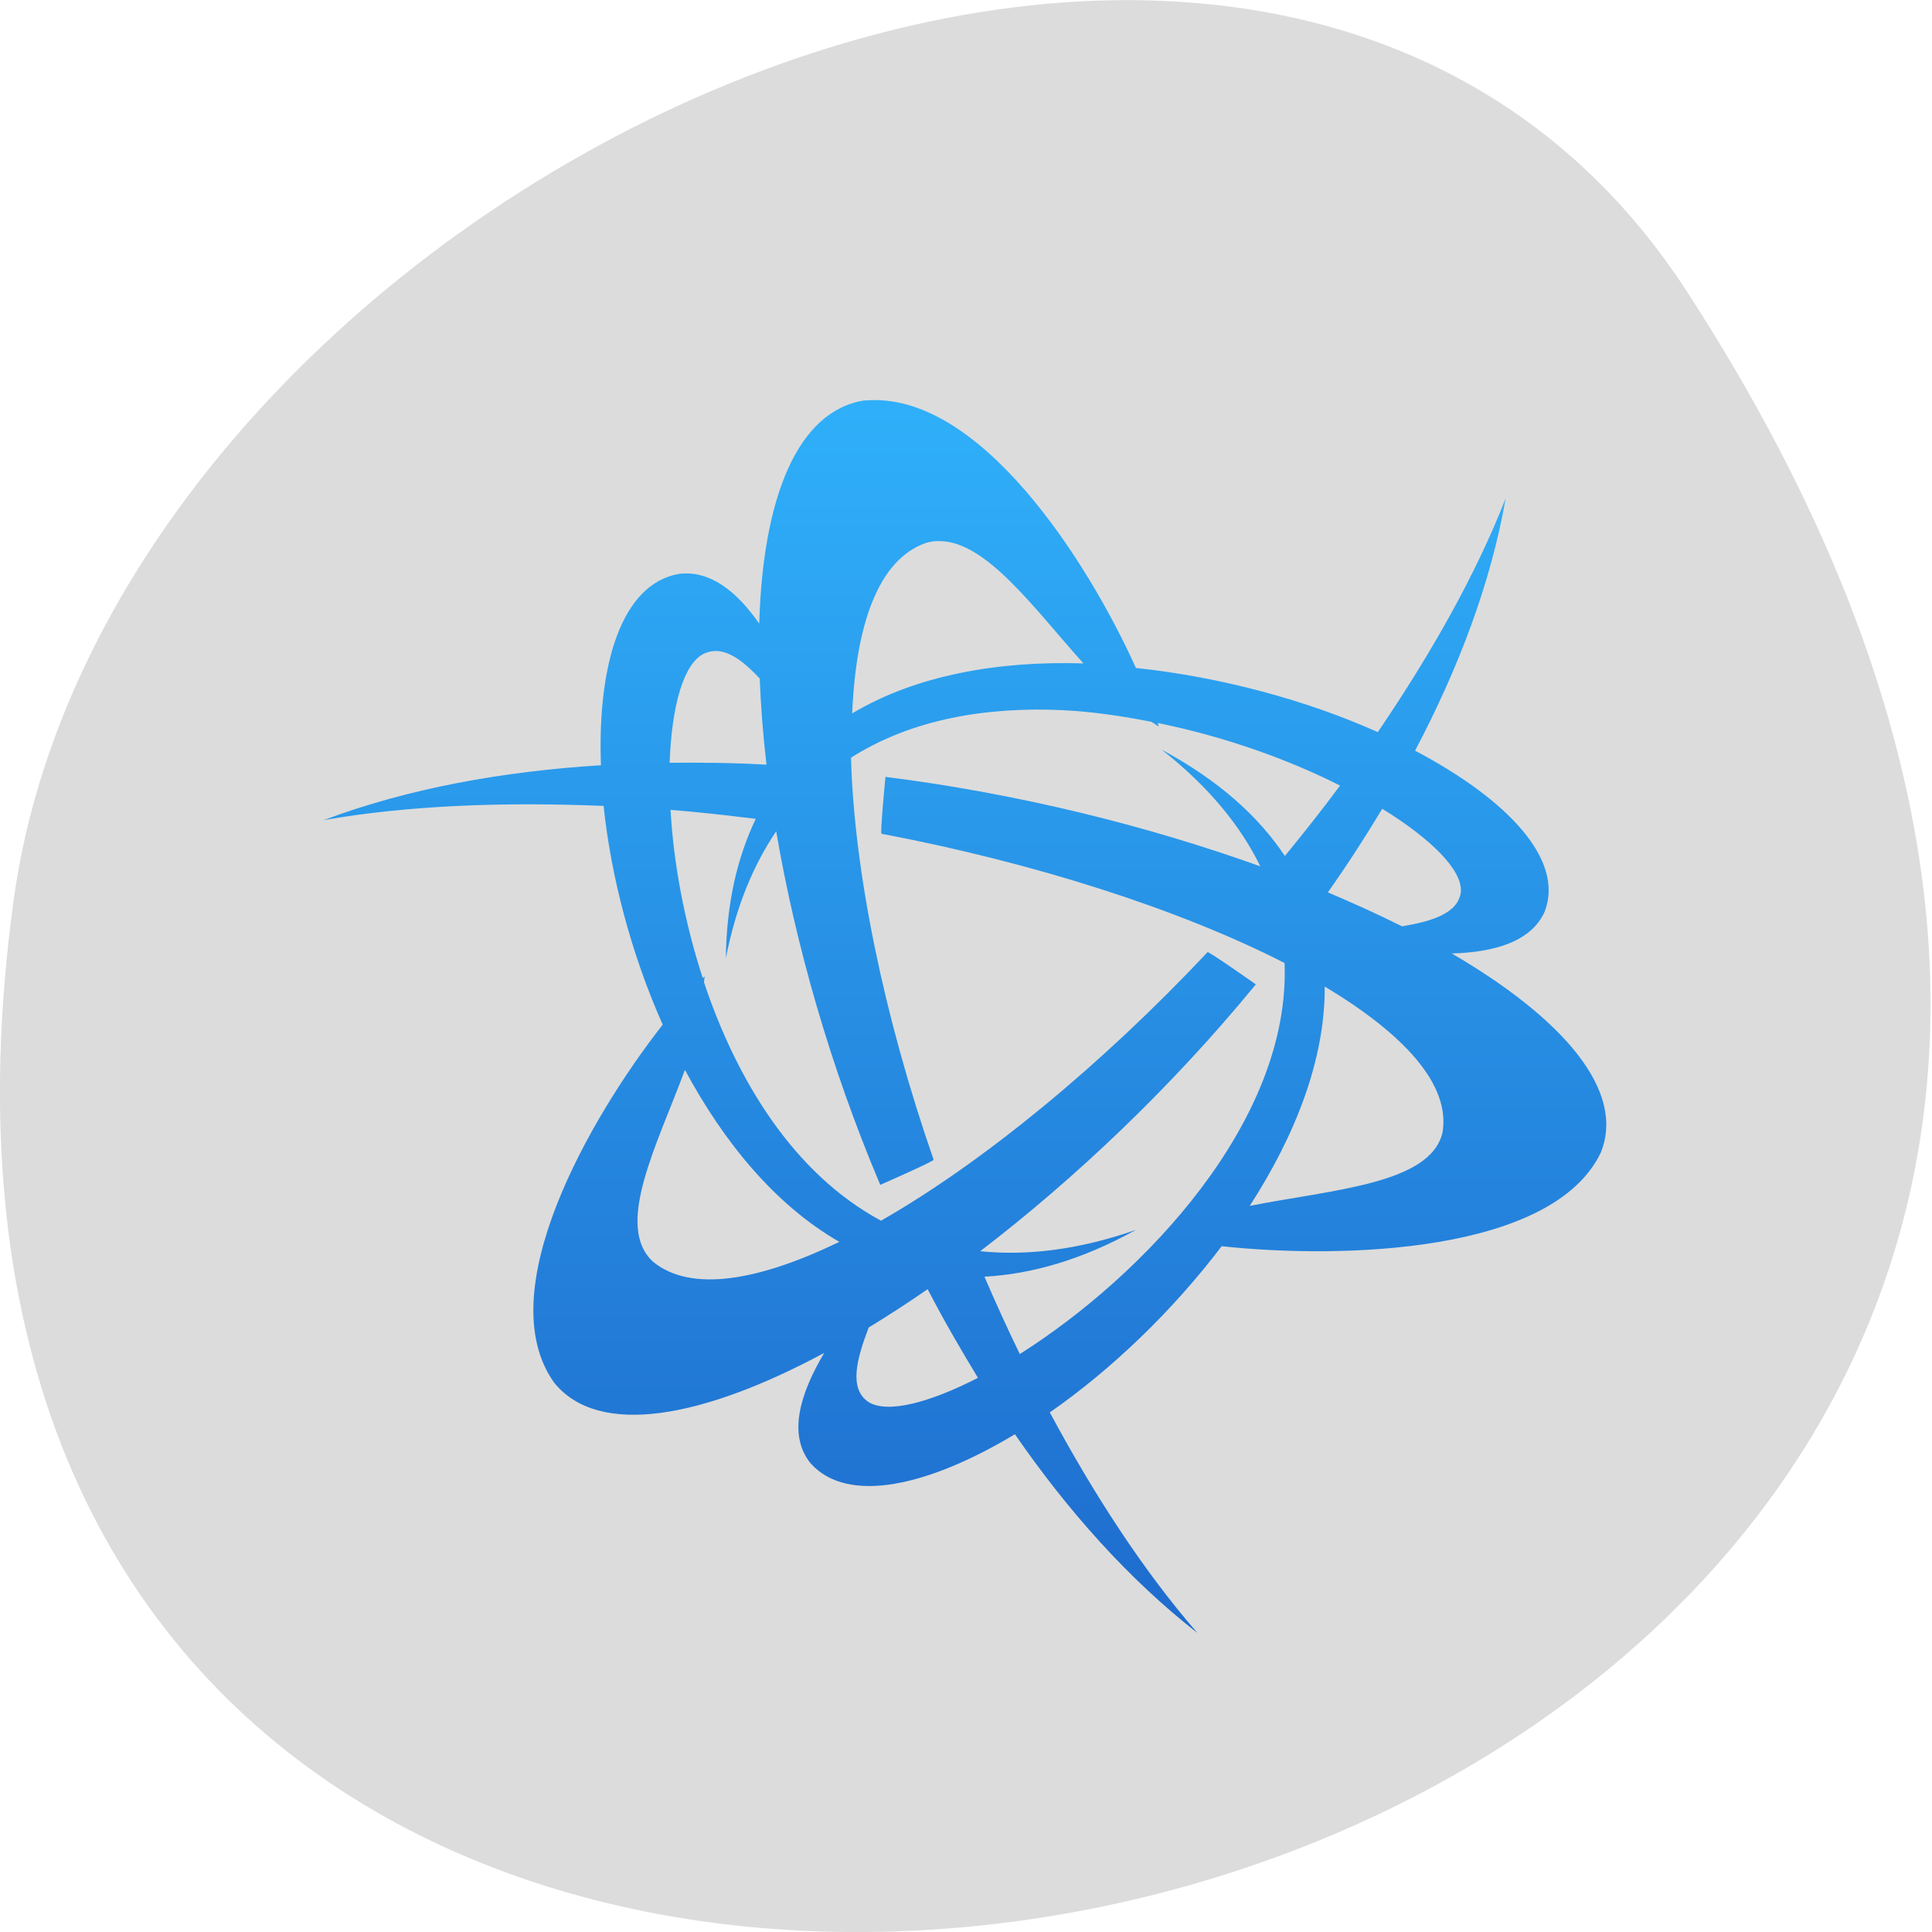 <svg xmlns="http://www.w3.org/2000/svg" viewBox="0 0 48 48"><defs><linearGradient id="0" gradientUnits="userSpaceOnUse" y1="539.2" x2="0" y2="508.4" gradientTransform="matrix(1.035 0 0 0.995 -398.7 -495.72)"><stop stop-color="#1e6bcd"/><stop offset="1" stop-color="#2faff9"/></linearGradient></defs><path d="m 41.898 7.223 c 27.453 42.26 -47.531 58.61 -41.559 15.14 c 2.438 -17.727 31.05 -31.3 41.559 -15.14" fill="#dcdcdc"/><path d="m 21.496 9.945 c -1.684 0.246 -2.543 2.422 -2.633 5.547 c -0.543 -0.777 -1.207 -1.332 -1.996 -1.234 c -1.418 0.25 -2.027 2.23 -1.937 4.754 c -2.438 0.152 -4.785 0.574 -6.887 1.363 c 2.125 -0.371 4.508 -0.453 6.953 -0.352 c 0.184 1.746 0.68 3.66 1.469 5.434 c -1.816 2.32 -4.305 6.648 -2.695 8.898 c 1.098 1.352 3.66 0.895 6.707 -0.742 c -0.594 1 -0.918 2.035 -0.332 2.75 c 0.926 1.02 2.926 0.559 5.07 -0.73 c 1.316 1.906 2.828 3.605 4.535 4.938 c -1.348 -1.551 -2.574 -3.445 -3.668 -5.48 c 1.523 -1.059 3.039 -2.508 4.27 -4.129 c 2.977 0.32 8.23 0.18 9.422 -2.332 c 0.613 -1.531 -0.93 -3.32 -3.703 -4.941 c 1.055 -0.031 1.977 -0.293 2.309 -1.047 c 0.492 -1.297 -0.949 -2.793 -3.223 -3.992 c 1.082 -2.055 1.883 -4.164 2.25 -6.266 c -0.746 1.906 -1.863 3.875 -3.176 5.805 c -1.762 -0.789 -3.883 -1.367 -6.01 -1.594 c -1.199 -2.66 -3.895 -6.887 -6.723 -6.645 m 15.91 2.434 c 0 -0.004 0.004 -0.008 0.004 -0.012 c -0.004 0.004 -0.004 0.008 -0.004 0.012 m -14.06 1.059 c 1.164 0.012 2.348 1.68 3.57 3.039 c -2.121 -0.066 -4.156 0.293 -5.746 1.242 c 0.094 -2.211 0.648 -3.816 1.828 -4.234 c 0.117 -0.035 0.23 -0.051 0.348 -0.047 m -5.5 2.734 c 0.344 0.035 0.688 0.316 1.027 0.68 c 0.027 0.684 0.082 1.398 0.168 2.141 c -0.805 -0.047 -1.605 -0.055 -2.406 -0.047 c 0.051 -1.414 0.344 -2.469 0.859 -2.715 c 0.117 -0.051 0.234 -0.07 0.352 -0.059 m 8.578 1.469 c 0.727 0.035 1.453 0.145 2.172 0.285 c 0.066 0.031 0.129 0.09 0.195 0.117 c -0.008 -0.023 -0.023 -0.063 -0.031 -0.086 c 1.672 0.34 3.246 0.906 4.531 1.555 c -0.438 0.594 -0.898 1.172 -1.371 1.75 c -0.648 -0.977 -1.637 -1.875 -3.059 -2.641 c 1.176 0.926 1.965 1.902 2.449 2.898 c -2.781 -1 -5.996 -1.805 -9.313 -2.223 c 0 0 -0.145 1.496 -0.094 1.41 v 0.004 c 3.809 0.723 7.414 1.883 10.01 3.211 c 0.152 3.938 -3.508 7.773 -6.578 9.715 c -0.309 -0.633 -0.598 -1.273 -0.879 -1.922 c 1.16 -0.063 2.414 -0.414 3.766 -1.164 c -1.441 0.504 -2.727 0.648 -3.871 0.531 c 2.348 -1.797 4.75 -4.07 6.848 -6.629 c 0 0 -1.25 -0.883 -1.203 -0.797 c -2.641 2.809 -5.57 5.215 -8.109 6.668 c -2.176 -1.172 -3.586 -3.492 -4.398 -5.922 c 0 -0.047 0.016 -0.105 0.012 -0.148 c -0.012 0.012 -0.031 0.031 -0.043 0.043 c -0.469 -1.438 -0.727 -2.891 -0.801 -4.18 c 0.707 0.055 1.41 0.137 2.117 0.223 c -0.453 0.949 -0.727 2.086 -0.742 3.461 c 0.25 -1.281 0.684 -2.313 1.25 -3.152 c 0.477 2.793 1.34 5.844 2.586 8.785 c 0 0 1.422 -0.625 1.32 -0.625 l 0.004 -0.004 c -1.234 -3.555 -1.973 -7.152 -2.051 -9.984 c 1.508 -0.961 3.379 -1.273 5.285 -1.18 m 7.914 2.449 c 1.215 0.75 1.992 1.52 1.953 2.066 c -0.066 0.527 -0.703 0.727 -1.461 0.855 c -0.578 -0.289 -1.195 -0.57 -1.844 -0.844 c 0.48 -0.68 0.93 -1.375 1.352 -2.078 m -1.43 4.418 c 1.953 1.168 3.133 2.43 2.926 3.629 c -0.301 1.281 -2.742 1.414 -4.789 1.82 c 1.129 -1.746 1.875 -3.637 1.863 -5.449 m -15.895 2.07 c 0.965 1.797 2.242 3.355 3.836 4.273 c -1.996 0.965 -3.68 1.266 -4.625 0.496 c -0.973 -0.887 0.098 -2.902 0.789 -4.77 m 6.03 5.449 c 0.391 0.754 0.813 1.484 1.25 2.203 c -1.219 0.625 -2.25 0.891 -2.719 0.602 c -0.496 -0.336 -0.293 -1.07 0.004 -1.852 c 0.48 -0.293 0.969 -0.609 1.465 -0.953" fill="url(#0)"/></svg>